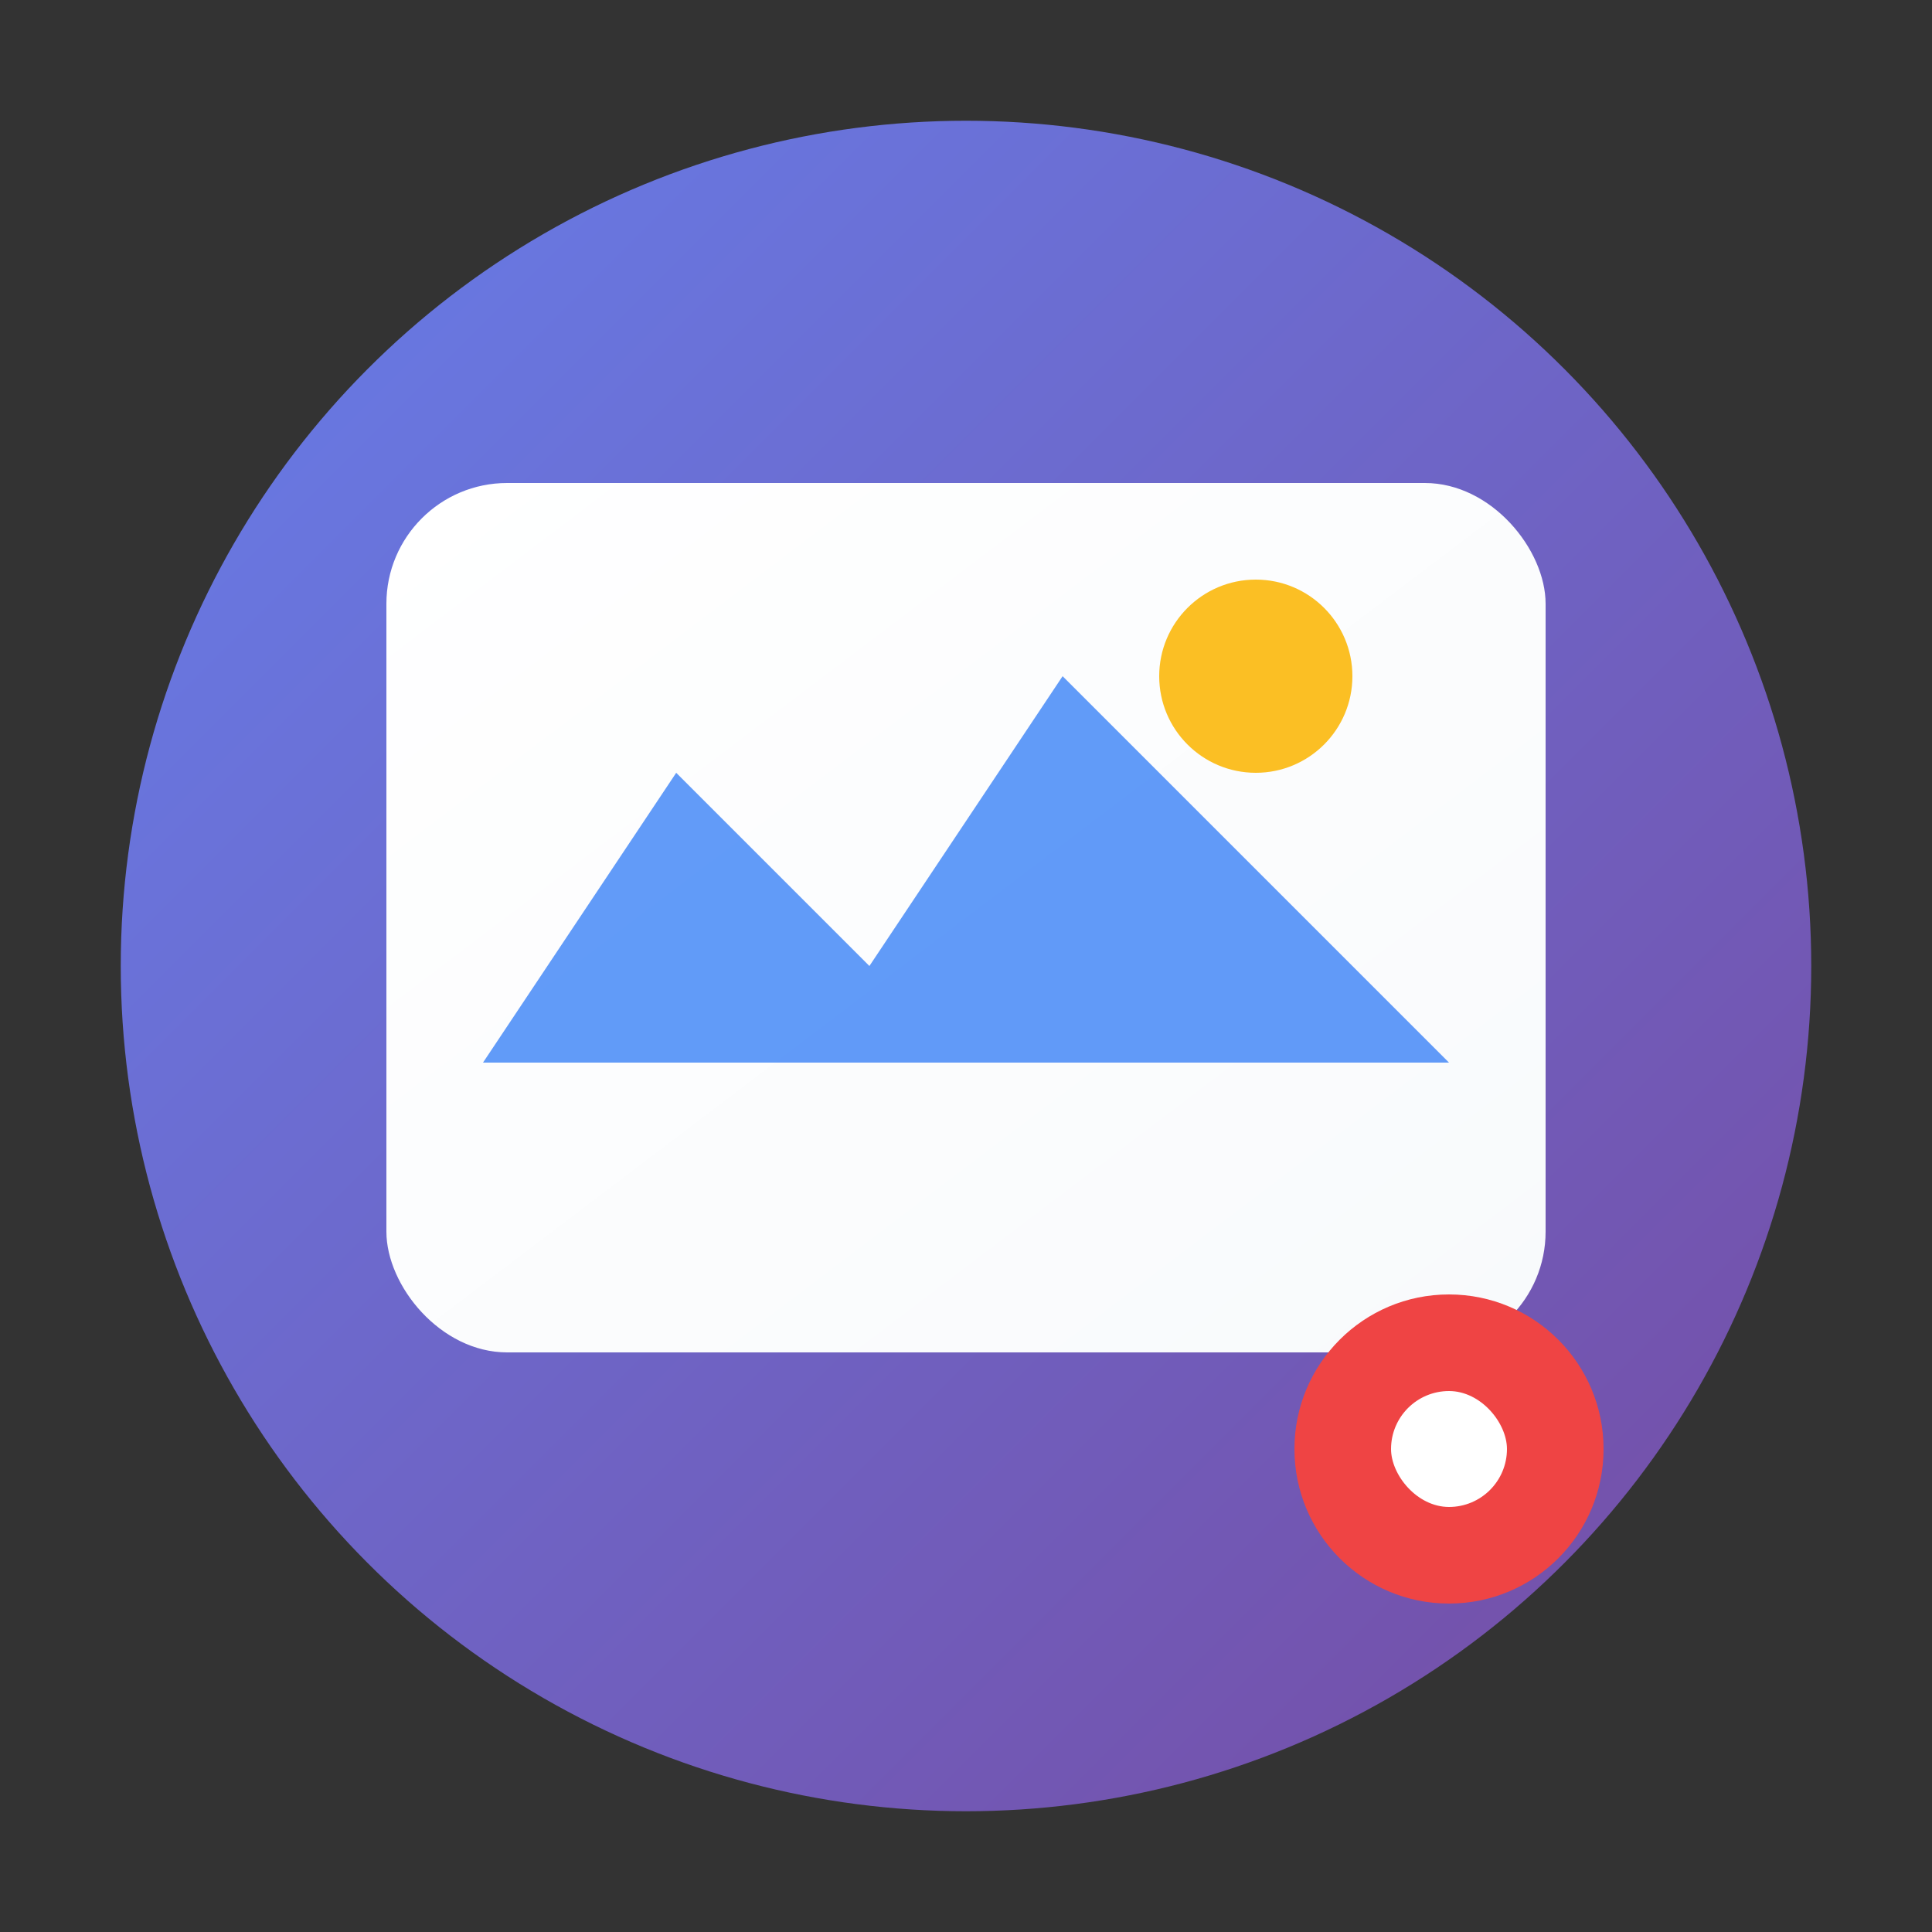 <svg width="32" height="32" viewBox="0 0 32 32" xmlns="http://www.w3.org/2000/svg">
  <rect x="0" y="0" width="32" height="32" fill="#333333" stroke="none"/>
  <defs>
    <linearGradient id="bg" x1="0%" y1="0%" x2="100%" y2="100%">
      <stop offset="0%" style="stop-color:#667eea;stop-opacity:1" />
      <stop offset="100%" style="stop-color:#764ba2;stop-opacity:1" />
    </linearGradient>
    <linearGradient id="icon" x1="0%" y1="0%" x2="100%" y2="100%">
      <stop offset="0%" style="stop-color:#ffffff;stop-opacity:1" />
      <stop offset="100%" style="stop-color:#f8fafc;stop-opacity:1" />
    </linearGradient>
  </defs>
  
  <!-- Background circle -->
  <circle cx="16" cy="16" r="14" fill="url(#bg)" stroke="none"/>
  
  <!-- Photo frame -->
  <rect x="6.4" y="8" width="19.2" height="14.4" rx="2" fill="url(#icon)" stroke="none"/>
  
  <!-- Image mountains -->
  <polygon points="8,17.6 11.2,12.8 14.4,16 17.6,11.2 24,17.6" fill="#3b82f6" opacity="0.8"/>
  
  <!-- Sun -->
  <circle cx="20.8" cy="11.2" r="1.6" fill="#fbbf24"/>
  
  <!-- Edit tools indicator -->
  <circle cx="24" cy="24" r="2.56" fill="#ef4444"/>
  <rect x="23.04" y="23.04" width="1.92" height="1.92" fill="white" rx="1"/>
</svg>
